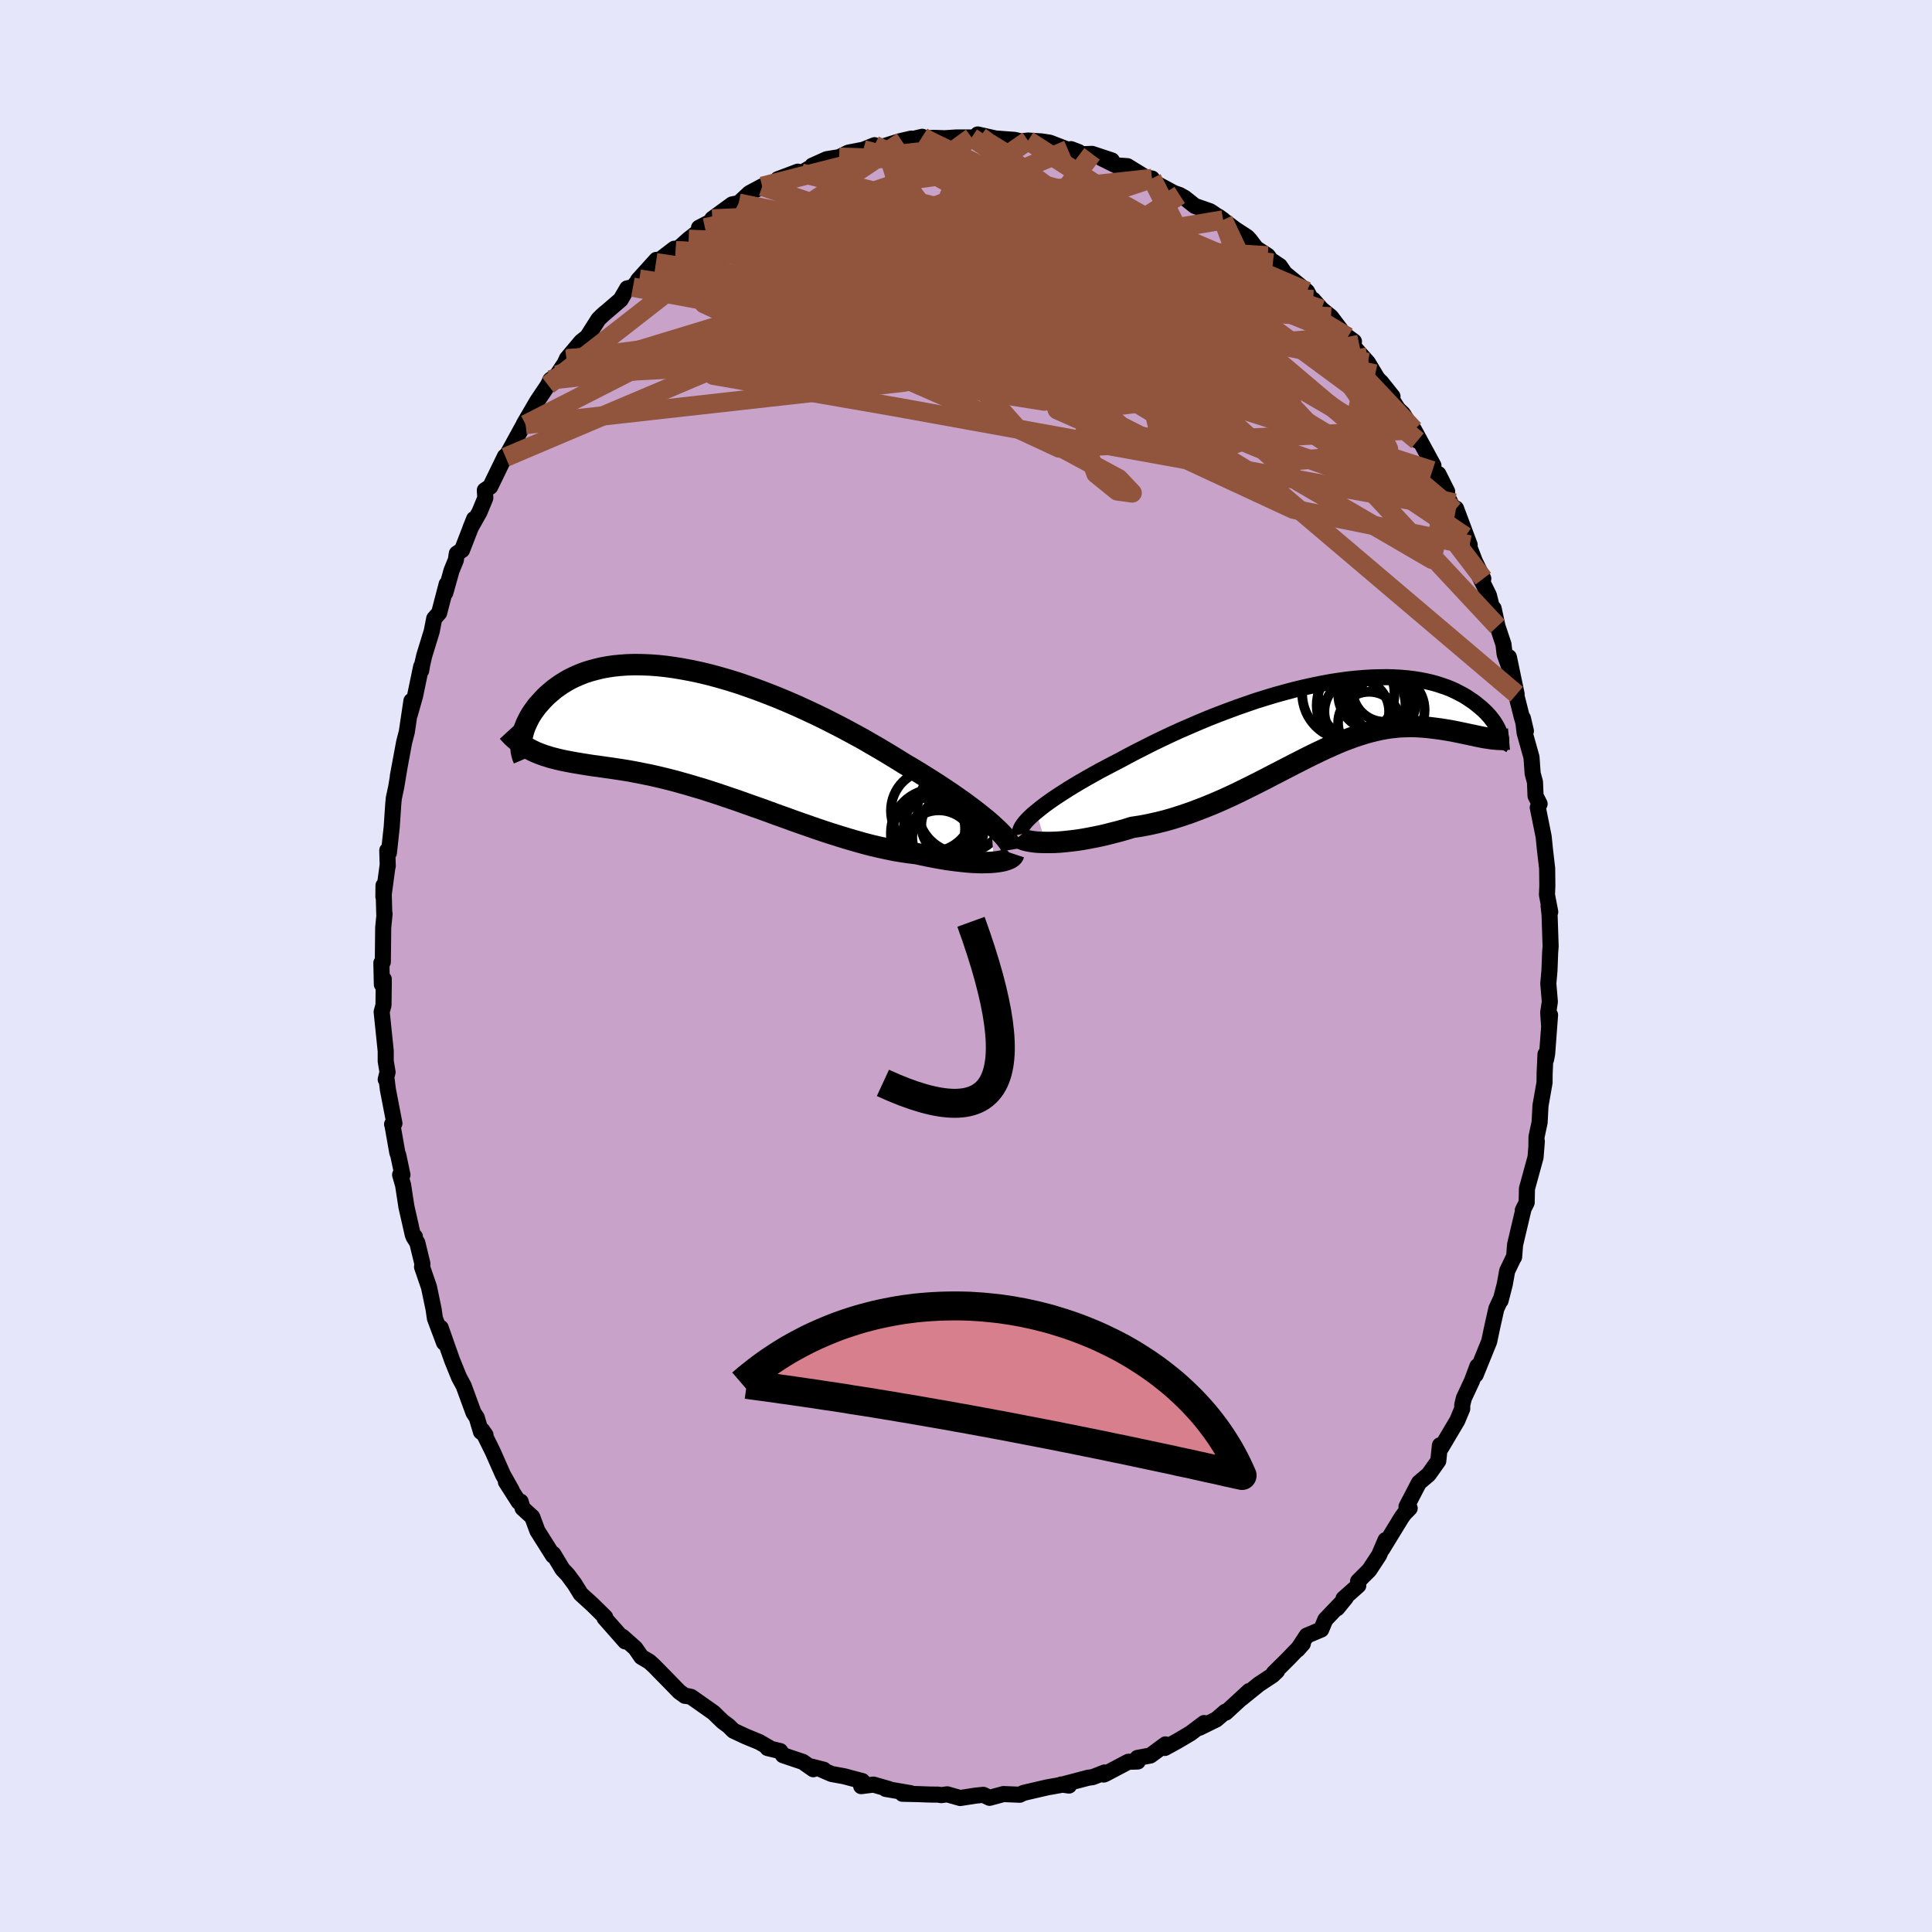 <svg viewBox="-100 -100 200 200" xmlns="http://www.w3.org/2000/svg" width="500" height="500" id="face-svg">
    <defs>
      <clipPath id="leftEyeClipPath">
        <polyline points="30.3,9.55 29.89,9.19 29.44,8.83 28.97,8.45 28.47,8.06 27.93,7.66 27.38,7.25 26.79,6.84 26.18,6.41 25.55,5.99 24.89,5.55 24.22,5.12 23.52,4.68 22.8,4.23 22.07,3.79 21.32,3.35 20.5,2.84 19.65,2.32 18.78,1.8 17.88,1.28 16.97,0.75 16.03,0.24 15.07,-0.28 14.1,-0.78 13.12,-1.28 12.13,-1.76 11.13,-2.23 10.12,-2.69 9.11,-3.13 8.1,-3.55 7.08,-3.95 6.08,-4.33 5.07,-4.69 4.08,-5.03 3.09,-5.34 2.12,-5.62 1.16,-5.88 0.21,-6.11 -0.72,-6.31 -1.63,-6.48 -2.52,-6.63 -3.39,-6.75 -4.24,-6.84 -5.06,-6.9 -5.86,-6.93 -6.64,-6.94 -7.39,-6.92 -8.11,-6.87 -8.8,-6.8 -9.47,-6.7 -10.11,-6.58 -10.72,-6.43 -11.3,-6.27 -11.85,-6.09 -12.38,-5.88 -12.88,-5.66 -13.35,-5.43 -13.79,-5.18 -14.21,-4.92 -14.6,-4.65 -14.97,-4.38 -15.31,-4.09 -15.64,-3.81 -15.94,-3.52 -16.22,-3.22 -16.48,-2.93 -16.73,-2.65 -16.95,-2.35 -17.16,-2.06 -17.35,-1.77 -17.52,-1.48 -17.67,-1.19 -17.81,-0.9 -17.93,-0.62 -18.04,-0.34 -18.13,-0.07 -18.2,0.2 -18.27,0.46 -18.31,0.71 -18.35,0.96 -17.24,1.95 -16.95,2.09 -16.64,2.22 -16.33,2.34 -16,2.46 -15.67,2.56 -15.33,2.67 -14.98,2.76 -14.62,2.85 -14.25,2.94 -13.87,3.02 -13.49,3.09 -13.09,3.17 -12.68,3.24 -12.26,3.31 -11.83,3.38 -11.39,3.45 -10.93,3.52 -10.46,3.58 -9.98,3.65 -9.49,3.72 -8.98,3.79 -8.46,3.87 -7.93,3.95 -7.38,4.04 -6.81,4.14 -6.24,4.25 -5.65,4.37 -5.04,4.49 -4.42,4.63 -3.78,4.78 -3.14,4.94 -2.47,5.11 -1.8,5.3 -1.11,5.49 -0.41,5.7 0.31,5.91 1.03,6.14 1.77,6.38 2.52,6.63 3.28,6.89 4.05,7.15 4.83,7.43 5.62,7.71 6.42,7.99 7.22,8.28 8.03,8.58 8.85,8.87 9.67,9.17 10.49,9.46 11.32,9.75 12.15,10.04 12.98,10.32 13.81,10.59 14.64,10.85 15.46,11.1 16.29,11.34 17.1,11.57 17.91,11.78 18.72,11.97 19.51,12.14 20.29,12.3 21.07,12.43 21.83,12.54 22.57,12.63 23.21,12.77 23.85,12.9 24.46,13.02 25.07,13.13 25.66,13.23 26.24,13.31 26.8,13.38 27.34,13.44 27.86,13.49 28.37,13.53 28.85,13.55 29.31,13.56 29.75,13.55 30.16,13.54 30.55,13.51" />
      </clipPath>
      <clipPath id="rightEyeClipPath">
        <polyline points="-30.77,9.96 -30.39,9.65 -29.98,9.33 -29.53,9 -29.05,8.66 -28.54,8.32 -28,7.97 -27.44,7.61 -26.85,7.25 -26.23,6.88 -25.59,6.51 -24.93,6.14 -24.25,5.76 -23.55,5.39 -22.83,5.01 -22.09,4.63 -21.28,4.19 -20.44,3.75 -19.57,3.31 -18.68,2.86 -17.77,2.42 -16.84,1.98 -15.9,1.55 -14.93,1.13 -13.96,0.71 -12.98,0.3 -11.99,-0.09 -10.99,-0.47 -9.99,-0.84 -8.99,-1.19 -8,-1.53 -7,-1.84 -6.01,-2.14 -5.03,-2.41 -4.06,-2.67 -3.1,-2.9 -2.15,-3.11 -1.22,-3.3 -0.3,-3.47 0.6,-3.61 1.47,-3.73 2.33,-3.82 3.17,-3.89 3.98,-3.94 4.77,-3.96 5.53,-3.97 6.27,-3.95 6.98,-3.91 7.67,-3.85 8.32,-3.77 8.95,-3.67 9.56,-3.55 10.13,-3.42 10.68,-3.27 11.2,-3.1 11.7,-2.93 12.17,-2.74 12.61,-2.54 13.02,-2.33 13.42,-2.12 13.79,-1.9 14.13,-1.67 14.46,-1.45 14.76,-1.22 15.04,-0.99 15.31,-0.77 15.56,-0.54 15.79,-0.32 16,-0.09 16.2,0.13 16.37,0.35 16.54,0.57 16.68,0.78 16.81,0.99 16.93,1.2 17.03,1.4 17.11,1.59 17.19,1.78 17.25,1.96 17.3,2.13 15.69,2.3 15.41,2.25 15.12,2.19 14.82,2.13 14.52,2.06 14.21,2 13.89,1.93 13.56,1.86 13.23,1.79 12.89,1.72 12.55,1.65 12.19,1.58 11.83,1.52 11.47,1.46 11.09,1.4 10.71,1.35 10.32,1.3 9.92,1.25 9.51,1.21 9.09,1.18 8.66,1.15 8.22,1.14 7.78,1.14 7.32,1.15 6.85,1.17 6.37,1.22 5.88,1.27 5.38,1.35 4.88,1.44 4.35,1.56 3.82,1.69 3.28,1.84 2.73,2.01 2.16,2.2 1.59,2.41 1,2.63 0.4,2.88 -0.21,3.15 -0.84,3.43 -1.47,3.73 -2.12,4.04 -2.78,4.37 -3.45,4.71 -4.14,5.06 -4.84,5.42 -5.55,5.79 -6.27,6.16 -7,6.54 -7.74,6.92 -8.5,7.3 -9.27,7.68 -10.04,8.06 -10.83,8.43 -11.63,8.79 -12.44,9.14 -13.25,9.47 -14.08,9.79 -14.91,10.1 -15.74,10.38 -16.59,10.65 -17.43,10.89 -18.28,11.1 -19.13,11.29 -19.98,11.45 -20.83,11.58 -21.51,11.79 -22.18,11.98 -22.85,12.15 -23.51,12.32 -24.16,12.47 -24.8,12.6 -25.42,12.72 -26.04,12.83 -26.64,12.92 -27.22,12.99 -27.78,13.05 -28.33,13.1 -28.85,13.13 -29.34,13.14 -29.82,13.14" />
      </clipPath>
      <filter id="fuzzy">
        <feTurbulence id="turbulence" baseFrequency="0.05" numOctaves="3" type="noise" result="noise" />
        <feDisplacementMap in="SourceGraphic" in2="noise" scale="2" />
      </filter>
      <linearGradient id="rainbowGradient" x1="0%" y1="0%" x2="100%" y2="0%">
        <stop offset="0%" style="stop-color: [object Object]; stop-opacity: 1" />
        <stop offset="50%" style="stop-color: [object Object]; stop-opacity: 1" />
        <stop offset="100%" style="stop-color: [object Object]; stop-opacity: 1" />
      </linearGradient>
    </defs>
    <rect x="-100" y="-100" width="100%" height="100%" fill="rgb(230, 230, 250)" />
    <polyline id="faceContour" points="60.4,0.47 60.28,1.82 60.44,3.7 60.27,4.82 60.36,6.13 60.46,5.07 60.16,9.08 60.05,9.66 59.99,9.13 59.9,11.09 59.89,12.07 59.47,14.46 59.38,16.19 59.06,17.68 59.05,18.57 59.09,18.17 58.96,19.8 58.07,23.05 58.04,24.49 57.64,25.28 57.72,25.13 56.84,28.85 56.74,30.13 56.64,30.28 56.02,31.57 55.78,32.92 55.34,34.64 55.37,34.46 54.9,35.48 54.48,37.35 54.16,38.87 52.76,42.32 52.94,41.43 52.37,42.96 51.54,44.74 51.37,45.44 51.37,45.83 50.86,47.05 49.2,49.85 49.06,49.62 48.97,50.47 48.89,51.23 47.9,52.63 46.89,53.49 45.6,55.97 45.93,56.13 45.38,56.69 45.09,57.09 43.09,60.36 43.43,59.43 42.76,60.99 41.75,62.53 40.59,63.69 40.61,64.13 39.08,65.49 39.31,65.4 38.42,66.49 38.9,65.88 37.2,67.66 36.77,68.69 35.27,69.32 34.32,70.77 34.87,70.15 33.31,71.76 31.85,73.21 32.2,72.98 31.73,73.43 30.32,74.36 28.49,75.84 29.31,75.06 26.89,77.29 26.84,77.2 25.91,78 24.18,78.85 24.65,78.37 23.23,79.44 21.86,80.25 20.58,80.95 20.65,80.58 19.09,81.73 17.75,81.98 17.78,82.35 16.8,82.38 14.37,83.66 14.25,83.7 14.34,83.49 13.11,83.97 12.65,84.03 10.14,84.69 10.66,84.84 9.86,84.73 9.81,84.78 8.41,85.03 6.33,85.51 5.96,85.6 5.56,85.79 3.88,85.72 2.44,86.11 1.79,85.8 0.94,85.89 -0.6,86.13 -1.94,85.75 -2.57,85.83 -2.88,85.78 -3.74,85.77 -5.14,85.72 -6.58,85.69 -5.74,85.63 -8.31,85.19 -7.95,85.21 -9.58,84.74 -10.85,84.9 -10.73,84.38 -12.61,83.88 -13.92,83.64 -15.14,83.11 -14.73,83.2 -15.99,82.88 -15.81,83.15 -16.89,82.39 -18.94,81.7 -19.24,81.27 -20.54,80.96 -20.3,80.97 -21.41,80.33 -22.82,79.75 -24.08,79.16 -24.57,78.67 -25.19,78.21 -26.14,77.29 -28.44,75.67 -28.78,75.59 -29.1,75.55 -29.69,75.12 -30.64,74.14 -32.3,72.45 -32.77,72.02 -33.61,71.52 -34.23,70.62 -35.57,69.43 -35.28,69.92 -36.14,68.94 -37.42,67.49 -37.35,67.41 -38.66,66.12 -39.88,65.01 -40.53,63.96 -41.23,63.02 -41.77,62.45 -42.73,60.86 -42.75,61.04 -43.43,59.96 -44.37,58.47 -44.9,57.04 -45.9,56.13 -46.1,55.45 -46.3,55.48 -47.63,53.4 -47.03,54.27 -47.94,52.65 -49.01,50.23 -50.09,48.05 -49.74,48.55 -50.21,48.22 -50.65,46.74 -50.98,46.25 -52,43.47 -52.48,42.58 -53.19,40.83 -53.75,39.25 -54.38,37.45 -54.03,39 -54.98,36.47 -55.11,35.55 -55.59,33.25 -56.31,31.15 -56.27,30.83 -56.8,28.65 -57.19,28.03 -57.05,28.02 -57.27,27.82 -57.93,24.91 -58.27,22.69 -58.58,21.61 -58.34,21.62 -58.77,19.59 -58.87,19.32 -59.38,16.43 -59.41,16.38 -59.17,16.29 -59.85,12.77 -59.97,11.81 -60.07,11.74 -59.88,10.99 -60.07,9.86 -60.07,8.8 -60.49,4.75 -60.3,4.05 -60.27,1.37 -60.47,1.91 -60.52,-0.32 -60.37,-0.41 -60.33,-3.98 -60.19,-5.4 -60.22,-5.36 -60.3,-8.33 -60.31,-7.17 -59.88,-10.37 -59.86,-10.34 -59.91,-11.96 -59.74,-11.72 -59.45,-14.38 -59.29,-16.76 -59.23,-17.38 -58.99,-18.5 -58.64,-20.59 -58.82,-19.63 -58.16,-23.18 -57.89,-24.22 -57.41,-27.44 -57.57,-26.06 -57.03,-27.97 -56.4,-31 -56.4,-30.58 -56.29,-31.23 -56.08,-32.14 -55.31,-34.64 -55.05,-35.97 -54.54,-36.55 -53.76,-39.53 -53.9,-38.64 -53.26,-40.93 -52.81,-42.03 -52.71,-42.7 -52.17,-43.06 -50.92,-46.28 -51.3,-45.33 -50.36,-47 -49.76,-48.45 -49.81,-49.25 -49.25,-49.62 -47.73,-52.75 -47.66,-52.67 -47.3,-53.29 -45.89,-55.86 -45.59,-56.05 -45.77,-56.11 -44.39,-58.47 -43.27,-60.14 -43.03,-60.67 -42.34,-61.17 -41.54,-62.38 -41.35,-62.79 -41.32,-62.87 -39.84,-64.63 -39.21,-65.13 -38.04,-66.97 -37.35,-67.62 -37.75,-67.26 -35.75,-68.98 -35.07,-70.15 -34.48,-70.27 -33.81,-71.1 -33.95,-71 -32.05,-73.1 -32.1,-72.8 -30.2,-74.25 -30.05,-74.04 -28.71,-75.23 -27.62,-76.08 -27.02,-76.41 -27.64,-76.42 -26.12,-77.21 -26.27,-77.34 -24.21,-78.84 -23.53,-78.97 -22.41,-80.01 -21.1,-80.71 -19.38,-81.33 -18.59,-81.7 -19.48,-81.45 -17.4,-82.23 -17.05,-82.08 -15.82,-82.82 -15.91,-82.85 -14.42,-83.52 -13.13,-83.73 -12.18,-84.2 -10.63,-84.5 -9.47,-84.97 -9.57,-84.58 -8.32,-84.92 -6.85,-85.38 -5.68,-85.65 -6.6,-85.35 -4.53,-85.84 -4.31,-85.67 -3.35,-85.73 -2.21,-85.69 -0.99,-85.77 0.58,-85.77 1.46,-85.86 1.21,-86.08 3.79,-85.5 2.46,-85.71 5.02,-85.52 5.67,-85.37 6.42,-85.45 7.81,-85.36 8.67,-85.23 10.56,-84.5 10.87,-84.56 11.66,-84.26 11.64,-84.02 13.05,-84.07 15.1,-83.39 14.02,-83.63 15.53,-82.88 16.71,-82.8 19.22,-81.26 18.65,-81.61 19.25,-81.52 19.59,-81.06 21.52,-80.02 22.12,-79.81 22.65,-79.51 23.69,-78.68 25.27,-78.13 26.62,-77.23 26.13,-77.58 27.88,-76.26 29.11,-75.46 29.37,-75.18 30.04,-74.3 31.24,-73.52 31.77,-72.78 31.29,-73.26 32.48,-72.47 33.01,-71.7 35.29,-69.84 35.89,-68.74 35.93,-68.98 36.8,-67.99 37.78,-67.2 39.34,-65.13 40.16,-64.65 39.52,-65.12 40.39,-63.82 41.6,-62.47 42.59,-60.82 42.84,-60.56 44.15,-58.96 42.98,-60.43 44.71,-57.67 45.24,-57.16 46.5,-55.1 46.74,-54.38 46.38,-55.51 48.39,-51.81 48.28,-51.27 48.9,-50.93 49.81,-49.12 49.54,-49.22 50.55,-47.14 50.73,-47.36 52.14,-43.59 51.69,-44.46 52.68,-41.89 53.55,-40.1 53.1,-40.46 54.13,-38.37 54.76,-35.85 54.62,-37.01 55.02,-35.16 55.64,-33.3 55.76,-32.28 56.6,-29.93 56.2,-31.97 57,-28.14 56.72,-29.01 57.53,-25.8 57.96,-24.33 57.65,-25.65 57.83,-24.14 58.54,-21.61 58.66,-19.93 58.9,-19.04 58.96,-17.61 59.38,-16.78 59.19,-16.41 59.8,-13.38 59.93,-12.08 60.16,-10.1 60.18,-8.32 60.14,-7.37 60.48,-5.6 60.31,-6.25 60.41,-5.32 60.52,-2.03 60.47,-1.4 60.4,0.47 60.28,1.82" fill="rgb(200, 162, 200)" stroke="black" stroke-width="1.667" stroke-linejoin="round" filter="url(#fuzzy)" />
    <g transform="translate(38.04 -25.93)">
      <polyline id="rightCountour" points="-30.77,9.96 -30.39,9.65 -29.98,9.33 -29.53,9 -29.05,8.66 -28.54,8.32 -28,7.97 -27.44,7.61 -26.85,7.25 -26.23,6.88 -25.59,6.51 -24.93,6.14 -24.25,5.76 -23.55,5.39 -22.83,5.01 -22.09,4.63 -21.28,4.19 -20.44,3.75 -19.57,3.31 -18.68,2.86 -17.77,2.42 -16.84,1.98 -15.9,1.55 -14.93,1.13 -13.96,0.71 -12.98,0.3 -11.99,-0.09 -10.99,-0.47 -9.99,-0.84 -8.99,-1.19 -8,-1.53 -7,-1.84 -6.01,-2.14 -5.03,-2.41 -4.06,-2.67 -3.1,-2.9 -2.15,-3.11 -1.22,-3.3 -0.3,-3.47 0.6,-3.61 1.47,-3.73 2.33,-3.82 3.17,-3.89 3.98,-3.94 4.77,-3.96 5.53,-3.97 6.27,-3.95 6.98,-3.91 7.67,-3.85 8.32,-3.77 8.95,-3.67 9.56,-3.55 10.13,-3.42 10.68,-3.27 11.2,-3.1 11.7,-2.93 12.17,-2.74 12.61,-2.54 13.02,-2.33 13.42,-2.12 13.79,-1.9 14.13,-1.67 14.46,-1.45 14.76,-1.22 15.04,-0.99 15.31,-0.77 15.56,-0.54 15.79,-0.32 16,-0.09 16.2,0.13 16.37,0.35 16.54,0.57 16.68,0.78 16.81,0.99 16.93,1.2 17.03,1.4 17.11,1.59 17.19,1.78 17.25,1.96 17.3,2.13 15.69,2.3 15.41,2.25 15.12,2.19 14.82,2.13 14.52,2.06 14.21,2 13.89,1.93 13.56,1.86 13.23,1.79 12.89,1.72 12.55,1.65 12.19,1.58 11.83,1.52 11.47,1.46 11.09,1.4 10.71,1.35 10.32,1.3 9.92,1.25 9.51,1.21 9.09,1.18 8.66,1.15 8.22,1.14 7.78,1.14 7.32,1.15 6.85,1.17 6.37,1.22 5.88,1.27 5.38,1.35 4.88,1.44 4.35,1.56 3.82,1.69 3.28,1.84 2.73,2.01 2.16,2.2 1.59,2.41 1,2.63 0.4,2.88 -0.21,3.15 -0.84,3.43 -1.47,3.73 -2.12,4.04 -2.78,4.37 -3.45,4.71 -4.14,5.06 -4.84,5.42 -5.55,5.79 -6.27,6.16 -7,6.54 -7.74,6.92 -8.5,7.3 -9.27,7.68 -10.04,8.06 -10.83,8.43 -11.63,8.79 -12.44,9.14 -13.25,9.47 -14.08,9.79 -14.91,10.1 -15.74,10.38 -16.59,10.65 -17.43,10.89 -18.28,11.1 -19.13,11.29 -19.98,11.45 -20.83,11.58 -21.51,11.79 -22.18,11.98 -22.85,12.15 -23.51,12.32 -24.16,12.47 -24.8,12.6 -25.42,12.72 -26.04,12.83 -26.64,12.92 -27.22,12.99 -27.78,13.05 -28.33,13.1 -28.85,13.13 -29.34,13.14 -29.82,13.14" fill="white" stroke="white" stroke-width="0" stroke-linejoin="round" filter="url(#fuzzy)" />
    </g>
    <g transform="translate(-27.67 -24.26)">
      <polyline id="leftCountour" points="30.3,9.55 29.89,9.19 29.44,8.83 28.97,8.45 28.47,8.06 27.93,7.66 27.38,7.25 26.79,6.84 26.18,6.41 25.55,5.99 24.89,5.55 24.22,5.12 23.52,4.68 22.8,4.23 22.07,3.79 21.32,3.35 20.5,2.84 19.65,2.32 18.78,1.8 17.88,1.28 16.97,0.75 16.03,0.24 15.07,-0.28 14.1,-0.78 13.12,-1.28 12.13,-1.76 11.13,-2.23 10.12,-2.69 9.11,-3.13 8.1,-3.55 7.08,-3.95 6.08,-4.33 5.07,-4.69 4.08,-5.03 3.09,-5.34 2.12,-5.62 1.16,-5.88 0.21,-6.11 -0.72,-6.31 -1.63,-6.48 -2.52,-6.63 -3.39,-6.75 -4.24,-6.84 -5.06,-6.9 -5.86,-6.93 -6.64,-6.94 -7.39,-6.92 -8.11,-6.87 -8.8,-6.8 -9.47,-6.7 -10.11,-6.58 -10.72,-6.43 -11.3,-6.27 -11.85,-6.09 -12.38,-5.88 -12.88,-5.66 -13.35,-5.43 -13.79,-5.18 -14.21,-4.92 -14.6,-4.65 -14.97,-4.38 -15.31,-4.09 -15.64,-3.81 -15.94,-3.52 -16.22,-3.22 -16.48,-2.93 -16.73,-2.65 -16.95,-2.35 -17.16,-2.06 -17.35,-1.77 -17.52,-1.48 -17.67,-1.19 -17.81,-0.9 -17.93,-0.62 -18.04,-0.34 -18.13,-0.07 -18.2,0.2 -18.27,0.46 -18.31,0.71 -18.35,0.96 -17.24,1.95 -16.95,2.09 -16.64,2.22 -16.33,2.34 -16,2.46 -15.67,2.56 -15.33,2.67 -14.98,2.76 -14.62,2.85 -14.25,2.94 -13.87,3.02 -13.49,3.09 -13.09,3.17 -12.68,3.24 -12.26,3.31 -11.83,3.38 -11.39,3.45 -10.93,3.52 -10.46,3.58 -9.98,3.65 -9.49,3.72 -8.98,3.79 -8.46,3.87 -7.93,3.95 -7.38,4.04 -6.81,4.14 -6.24,4.25 -5.65,4.37 -5.04,4.49 -4.42,4.63 -3.78,4.78 -3.14,4.94 -2.47,5.11 -1.8,5.3 -1.11,5.49 -0.41,5.7 0.31,5.91 1.03,6.14 1.77,6.38 2.52,6.63 3.28,6.89 4.05,7.15 4.83,7.43 5.62,7.71 6.42,7.99 7.22,8.28 8.03,8.58 8.85,8.87 9.67,9.17 10.49,9.46 11.32,9.75 12.15,10.04 12.98,10.32 13.81,10.59 14.64,10.85 15.46,11.1 16.29,11.34 17.1,11.57 17.91,11.78 18.72,11.97 19.51,12.14 20.29,12.3 21.07,12.43 21.83,12.54 22.57,12.63 23.21,12.77 23.85,12.9 24.46,13.02 25.07,13.13 25.66,13.23 26.24,13.31 26.8,13.38 27.34,13.44 27.86,13.49 28.37,13.53 28.85,13.55 29.31,13.56 29.75,13.55 30.16,13.54 30.55,13.51" fill="white" stroke="white" stroke-width="0" stroke-linejoin="round" filter="url(#fuzzy)" />
    </g>
    <g transform="translate(38.04 -25.93)">
      <polyline id="rightUpper" points="-32.42,12.31 -32.45,12.15 -32.44,11.96 -32.38,11.77 -32.27,11.55 -32.12,11.32 -31.93,11.07 -31.7,10.81 -31.43,10.54 -31.12,10.25 -30.77,9.96 -30.39,9.65 -29.98,9.33 -29.53,9 -29.05,8.66 -28.54,8.32 -28,7.97 -27.44,7.61 -26.85,7.25 -26.23,6.88 -25.59,6.51 -24.93,6.14 -24.25,5.76 -23.55,5.39 -22.83,5.01 -22.09,4.63 -21.28,4.19 -20.44,3.75 -19.57,3.31 -18.68,2.86 -17.77,2.42 -16.84,1.98 -15.9,1.55 -14.93,1.13 -13.96,0.71 -12.98,0.3 -11.99,-0.09 -10.99,-0.47 -9.99,-0.84 -8.99,-1.19 -8,-1.53 -7,-1.84 -6.01,-2.14 -5.03,-2.41 -4.06,-2.67 -3.1,-2.9 -2.15,-3.11 -1.22,-3.3 -0.3,-3.47 0.6,-3.61 1.47,-3.73 2.33,-3.82 3.17,-3.89 3.98,-3.94 4.77,-3.96 5.53,-3.97 6.27,-3.95 6.98,-3.91 7.67,-3.85 8.32,-3.77 8.95,-3.67 9.56,-3.55 10.13,-3.42 10.68,-3.27 11.2,-3.1 11.7,-2.93 12.17,-2.74 12.61,-2.54 13.02,-2.33 13.42,-2.12 13.79,-1.9 14.13,-1.67 14.46,-1.45 14.76,-1.22 15.04,-0.99 15.31,-0.77 15.56,-0.54 15.79,-0.32 16,-0.09 16.2,0.13 16.37,0.35 16.54,0.57 16.68,0.78 16.81,0.99 16.93,1.2 17.03,1.4 17.11,1.59 17.19,1.78 17.25,1.96 17.3,2.13 17.33,2.29 17.36,2.45 17.37,2.6 17.37,2.73 17.36,2.86 17.35,2.98 17.32,3.08 17.29,3.18 17.24,3.27 17.19,3.35" fill="none" stroke="black" stroke-width="1.667" stroke-linejoin="round" filter="url(#fuzzy)" />
      <polyline id="rightLower" points="-32.57,12.54 -32.5,12.63 -32.37,12.73 -32.19,12.81 -31.97,12.89 -31.7,12.96 -31.39,13.02 -31.05,13.07 -30.67,13.11 -30.26,13.13 -29.82,13.14 -29.34,13.14 -28.85,13.13 -28.33,13.1 -27.78,13.05 -27.22,12.99 -26.64,12.92 -26.04,12.83 -25.42,12.72 -24.8,12.6 -24.16,12.47 -23.51,12.32 -22.85,12.15 -22.18,11.98 -21.51,11.79 -20.83,11.58 -19.98,11.45 -19.13,11.29 -18.28,11.1 -17.43,10.89 -16.59,10.65 -15.74,10.38 -14.91,10.1 -14.08,9.79 -13.25,9.47 -12.44,9.14 -11.63,8.79 -10.83,8.43 -10.04,8.06 -9.27,7.68 -8.5,7.3 -7.74,6.92 -7,6.54 -6.27,6.16 -5.55,5.79 -4.84,5.42 -4.14,5.06 -3.45,4.71 -2.78,4.37 -2.12,4.04 -1.47,3.73 -0.84,3.43 -0.21,3.15 0.4,2.88 1,2.63 1.59,2.41 2.16,2.2 2.73,2.01 3.28,1.84 3.82,1.69 4.35,1.56 4.88,1.44 5.38,1.35 5.88,1.27 6.37,1.22 6.85,1.17 7.32,1.15 7.78,1.14 8.22,1.14 8.66,1.15 9.09,1.18 9.51,1.21 9.92,1.25 10.32,1.3 10.71,1.35 11.09,1.4 11.47,1.46 11.83,1.52 12.19,1.58 12.55,1.65 12.89,1.72 13.23,1.79 13.56,1.86 13.89,1.93 14.21,2 14.52,2.06 14.82,2.13 15.12,2.19 15.41,2.25 15.69,2.3 15.97,2.34 16.24,2.38 16.5,2.42 16.76,2.44 17.01,2.46 17.25,2.47 17.49,2.48 17.72,2.47 17.95,2.46 18.17,2.44" fill="none" stroke="black" stroke-width="2.222" stroke-linejoin="round" filter="url(#fuzzy)" />
      <circle r="3.674" cx="4.166" cy="-2.183" stroke="black" fill="none" stroke-width="1.0" filter="url(#fuzzy)" clip-path="url(#rightEyeClipPath)" /><circle r="4.596" cx="2.856" cy="-1.043" stroke="black" fill="none" stroke-width="1.0" filter="url(#fuzzy)" clip-path="url(#rightEyeClipPath)" /><circle r="3.356" cx="4.551" cy="-1.478" stroke="black" fill="none" stroke-width="1.0" filter="url(#fuzzy)" clip-path="url(#rightEyeClipPath)" /><circle r="3.296" cx="5.281" cy="-2.653" stroke="black" fill="none" stroke-width="1.0" filter="url(#fuzzy)" clip-path="url(#rightEyeClipPath)" /><circle r="3.28" cx="5.251" cy="-1.343" stroke="black" fill="none" stroke-width="1.0" filter="url(#fuzzy)" clip-path="url(#rightEyeClipPath)" /><circle r="4.772" cx="3.186" cy="-1.993" stroke="black" fill="none" stroke-width="1.0" filter="url(#fuzzy)" clip-path="url(#rightEyeClipPath)" /><circle r="3.764" cx="5.676" cy="-0.578" stroke="black" fill="none" stroke-width="1.0" filter="url(#fuzzy)" clip-path="url(#rightEyeClipPath)" /><circle r="4.776" cx="1.541" cy="-2.253" stroke="black" fill="none" stroke-width="1.0" filter="url(#fuzzy)" clip-path="url(#rightEyeClipPath)" /><circle r="3.346" cx="2.411" cy="-0.413" stroke="black" fill="none" stroke-width="1.0" filter="url(#fuzzy)" clip-path="url(#rightEyeClipPath)" /><circle r="3.212" cx="3.691" cy="0.757" stroke="black" fill="none" stroke-width="1.0" filter="url(#fuzzy)" clip-path="url(#rightEyeClipPath)" />
      </g>
    <g transform="translate(-27.67 -24.26)">
      <polyline id="leftUpper" points="32.41,12.21 32.38,12.03 32.3,11.83 32.19,11.6 32.03,11.36 31.83,11.1 31.6,10.82 31.33,10.53 31.02,10.22 30.67,9.89 30.3,9.55 29.89,9.19 29.44,8.83 28.97,8.45 28.47,8.06 27.93,7.66 27.38,7.25 26.79,6.84 26.18,6.41 25.55,5.99 24.89,5.55 24.22,5.12 23.52,4.68 22.8,4.23 22.07,3.79 21.32,3.35 20.5,2.84 19.65,2.32 18.78,1.8 17.88,1.28 16.97,0.75 16.03,0.24 15.07,-0.28 14.1,-0.78 13.12,-1.28 12.13,-1.76 11.13,-2.23 10.12,-2.69 9.11,-3.13 8.1,-3.55 7.08,-3.95 6.08,-4.33 5.07,-4.69 4.08,-5.03 3.09,-5.34 2.12,-5.62 1.16,-5.88 0.21,-6.11 -0.72,-6.31 -1.63,-6.48 -2.52,-6.63 -3.39,-6.75 -4.24,-6.84 -5.06,-6.9 -5.86,-6.93 -6.64,-6.94 -7.39,-6.92 -8.11,-6.87 -8.8,-6.8 -9.47,-6.7 -10.11,-6.58 -10.72,-6.43 -11.3,-6.27 -11.85,-6.09 -12.38,-5.88 -12.88,-5.66 -13.35,-5.43 -13.79,-5.18 -14.21,-4.92 -14.6,-4.65 -14.97,-4.38 -15.31,-4.09 -15.64,-3.81 -15.94,-3.52 -16.22,-3.22 -16.48,-2.93 -16.73,-2.65 -16.95,-2.35 -17.16,-2.06 -17.35,-1.77 -17.52,-1.48 -17.67,-1.19 -17.81,-0.9 -17.93,-0.62 -18.04,-0.34 -18.13,-0.07 -18.2,0.2 -18.27,0.46 -18.31,0.71 -18.35,0.96 -18.37,1.19 -18.39,1.42 -18.39,1.63 -18.38,1.84 -18.36,2.04 -18.32,2.22 -18.28,2.4 -18.23,2.56 -18.17,2.72 -18.11,2.86" fill="none" stroke="black" stroke-width="2.222" stroke-linejoin="round" filter="url(#fuzzy)" />
      <polyline id="leftLower" points="32.62,12.66 32.58,12.78 32.5,12.9 32.38,13.01 32.22,13.11 32.03,13.2 31.8,13.28 31.53,13.36 31.23,13.42 30.9,13.47 30.55,13.51 30.16,13.54 29.75,13.55 29.31,13.56 28.85,13.55 28.37,13.53 27.86,13.49 27.34,13.44 26.8,13.38 26.24,13.31 25.66,13.23 25.07,13.13 24.46,13.02 23.85,12.9 23.21,12.77 22.57,12.63 21.83,12.54 21.07,12.43 20.29,12.3 19.51,12.14 18.72,11.97 17.91,11.78 17.1,11.57 16.29,11.34 15.46,11.1 14.64,10.85 13.81,10.59 12.98,10.32 12.15,10.04 11.32,9.75 10.49,9.46 9.67,9.17 8.85,8.87 8.03,8.58 7.22,8.28 6.42,7.99 5.62,7.71 4.83,7.43 4.05,7.15 3.28,6.89 2.52,6.63 1.77,6.38 1.03,6.14 0.31,5.91 -0.41,5.7 -1.11,5.49 -1.8,5.3 -2.47,5.11 -3.14,4.94 -3.78,4.78 -4.42,4.63 -5.04,4.49 -5.65,4.37 -6.24,4.25 -6.81,4.14 -7.38,4.04 -7.93,3.95 -8.46,3.87 -8.98,3.79 -9.49,3.72 -9.98,3.65 -10.46,3.58 -10.93,3.52 -11.39,3.45 -11.83,3.38 -12.26,3.31 -12.68,3.24 -13.09,3.17 -13.49,3.09 -13.87,3.02 -14.25,2.94 -14.62,2.85 -14.98,2.76 -15.33,2.67 -15.67,2.56 -16,2.46 -16.33,2.34 -16.64,2.22 -16.95,2.09 -17.24,1.95 -17.53,1.8 -17.81,1.64 -18.08,1.47 -18.35,1.29 -18.6,1.1 -18.85,0.9 -19.09,0.69 -19.33,0.47 -19.55,0.23 -19.77,-0.01" fill="none" stroke="black" stroke-width="2.222" stroke-linejoin="round" filter="url(#fuzzy)" />
      <circle r="4.002" cx="24.969" cy="11.963" stroke="black" fill="none" stroke-width="1.0" filter="url(#fuzzy)" clip-path="url(#leftEyeClipPath)" /><circle r="4.532" cx="24.424" cy="10.478" stroke="black" fill="none" stroke-width="1.0" filter="url(#fuzzy)" clip-path="url(#leftEyeClipPath)" /><circle r="4.234" cx="24.129" cy="8.183" stroke="black" fill="none" stroke-width="1.0" filter="url(#fuzzy)" clip-path="url(#leftEyeClipPath)" /><circle r="3.284" cx="25.394" cy="10.958" stroke="black" fill="none" stroke-width="1.0" filter="url(#fuzzy)" clip-path="url(#leftEyeClipPath)" /><circle r="4.14" cx="24.049" cy="10.948" stroke="black" fill="none" stroke-width="1.0" filter="url(#fuzzy)" clip-path="url(#leftEyeClipPath)" /><circle r="3.748" cx="23.824" cy="10.058" stroke="black" fill="none" stroke-width="1.0" filter="url(#fuzzy)" clip-path="url(#leftEyeClipPath)" /><circle r="3.228" cx="26.274" cy="9.718" stroke="black" fill="none" stroke-width="1.0" filter="url(#fuzzy)" clip-path="url(#leftEyeClipPath)" /><circle r="4.144" cx="25.369" cy="10.043" stroke="black" fill="none" stroke-width="1.0" filter="url(#fuzzy)" clip-path="url(#leftEyeClipPath)" /><circle r="4.596" cx="27.249" cy="7.993" stroke="black" fill="none" stroke-width="1.0" filter="url(#fuzzy)" clip-path="url(#leftEyeClipPath)" /><circle r="3.786" cx="24.854" cy="11.933" stroke="black" fill="none" stroke-width="1.0" filter="url(#fuzzy)" clip-path="url(#leftEyeClipPath)" />
    </g>
    <g id="hairs">
      <polyline points="-32.1,-72.8 10.17,-66.59 23.23,-62.94 26.04,-60.3 24.52,-59.81 23.08,-60.51 23.06,-61.75 23.47,-63.46 23.47,-65.26 23.45,-66.33 24.24,-65.97 25.84,-64.19 27.15,-61.45 26.96,-58.26 25.21,-55.22 23.21,-53.63 21.49,-55.69 16.11,-63.32 -1.12,-74.08 -28.71,-75.23" fill="none" stroke="rgb(145, 85, 61)" stroke-width="2" stroke-linejoin="round" filter="url(#fuzzy)" /><polyline points="46.38,-55.51 9.62,-53.63 5.31,-55.64 0.97,-60.56 -1.03,-64.31 0.65,-66.19 2.98,-67.19 3.28,-68.32 1.44,-69.85 -0.93,-71.26 -1.68,-71.45 1.45,-69.35 9.66,-64.98 20.1,-60.58 23.13,-60.31 5.21,-65.65 -41.32,-62.87" fill="none" stroke="rgb(145, 85, 61)" stroke-width="2" stroke-linejoin="round" filter="url(#fuzzy)" /><polyline points="-10.63,-84.5 4.87,-80.39 3.73,-81.19 3.46,-81.35 5.07,-79.67 6.19,-77.17 5.46,-75.24 3.26,-74.46 0.7,-74.52 -1.46,-74.83 -3.15,-74.99 -4.72,-75.01 -6.33,-75.19 -7.57,-75.82 -7.45,-76.94 -5.06,-78.06 -0.37,-78.27 5.5,-76.6 10.81,-73.05 13.46,-70.16 11.97,-73.32 22.12,-79.81" fill="none" stroke="rgb(145, 85, 61)" stroke-width="2" stroke-linejoin="round" filter="url(#fuzzy)" /><polyline points="0.58,-85.77 21.35,-71.97 24.18,-68.92 24.53,-66.56 25.37,-64.21 27.4,-61.96 30.41,-59.63 33.29,-57.44 34.57,-56.27 33.35,-57.02 29.9,-59.75 25.38,-63.53 20.89,-66.93 16.69,-68.81 12.15,-68.88 6.37,-67.64 -1.04,-65.9 -9.85,-64.37 -19.13,-63.36 -26.47,-62.57 -26.14,-61.15 -7.15,-57.85 50.73,-47.36" fill="none" stroke="rgb(145, 85, 61)" stroke-width="2" stroke-linejoin="round" filter="url(#fuzzy)" /><polyline points="31.24,-73.52 10.04,-74.81 8.4,-72.29 8.38,-67.26 10.45,-62.07 12.36,-60.09 10.98,-62.37 6.08,-67.21 0.1,-71.93 -4.41,-74.77 -6.71,-75.57 -7.82,-75.24 -9.16,-74.68 -11.44,-74.06 -14.94,-72.97 -19.29,-71.46 -18.24,-72.24 10.56,-84.5" fill="none" stroke="rgb(145, 85, 61)" stroke-width="2" stroke-linejoin="round" filter="url(#fuzzy)" /><polyline points="-17.05,-82.08 9.22,-75.53 13.13,-71.65 10.73,-72.58 9.48,-74.83 10.25,-75.54 12.5,-73.69 15.89,-69.73 20.03,-64.86 24.13,-60.36 27.04,-57.28 27.77,-56.18 26.16,-57.01 23.08,-59.15 19.87,-61.76 17.51,-64.14 16.18,-66.03 15.42,-67.45 14.53,-68.59 12.23,-69.81 6.67,-71.39 -1.61,-72.24 -1.87,-69.61 37.78,-67.2" fill="none" stroke="rgb(145, 85, 61)" stroke-width="2" stroke-linejoin="round" filter="url(#fuzzy)" /><polyline points="-45.59,-56.05 -6.56,-60.42 2.23,-62.08 3.88,-63.23 -0.95,-64.52 -8.97,-66.02 -15.45,-67.45 -17.49,-68.53 -14.83,-69.21 -9,-69.51 -2.13,-69.37 4.02,-68.56 8.27,-66.91 10.08,-64.55 9.74,-62 8.72,-59.67 9.45,-57.58 13.95,-55.58 21.45,-54.26 26.7,-55.4 20.98,-60.65 -2.8,-67.74 -41.35,-62.79" fill="none" stroke="rgb(145, 85, 61)" stroke-width="2" stroke-linejoin="round" filter="url(#fuzzy)" /><polyline points="46.38,-55.51 36.24,-66.26 27.67,-72.08 20.83,-73.58 16.91,-72.15 16.12,-69.57 16.35,-67.51 15.31,-66.76 12.3,-67.21 8.17,-68.44 4.39,-70.07 2.21,-71.85 2.27,-73.56 4.35,-74.91 7.42,-75.47 10.53,-74.37 14.3,-70.21 21.52,-61.75 34.41,-50.15 48.23,-42.1 49.81,-49.12" fill="none" stroke="rgb(145, 85, 61)" stroke-width="2" stroke-linejoin="round" filter="url(#fuzzy)" /><polyline points="-4.31,-85.67 13.41,-77.09 8.92,-73.29 4.21,-72.34 6.48,-71.96 13.11,-70.54 19.76,-67.73 24.05,-63.95 25.67,-59.84 25.24,-56.23 23.35,-53.96 20.26,-53.75 16.08,-55.88 11.13,-59.94 6.05,-64.98 1.81,-69.85 -0.72,-73.6 -1.23,-75.73 -0.4,-76.15 0.42,-75.11 -0.1,-73.28 -2.45,-72.08 -5.65,-73.66 -6.65,-79.5 -8.32,-84.92" fill="none" stroke="rgb(145, 85, 61)" stroke-width="2" stroke-linejoin="round" filter="url(#fuzzy)" /><polyline points="-43.03,-60.67 6.68,-66.08 24.37,-64.79 25.02,-63.71 18.46,-63.85 11.19,-64.7 5.59,-66.46 1.64,-69.18 -0.96,-71.91 -2.07,-73.51 -1.41,-73.83 0.81,-73.64 3.99,-73.1 7.41,-70.47 5.56,-65.32 -33.81,-71.1" fill="none" stroke="rgb(145, 85, 61)" stroke-width="2" stroke-linejoin="round" filter="url(#fuzzy)" /><polyline points="-4.53,-85.84 21.31,-69.64 15.49,-71.92 3,-75.87 -6.2,-78.4 -10.25,-79.6 -9.94,-79.52 -6.2,-77.9 -0.03,-74.71 6.78,-70.71 11.28,-67.52 10.61,-66.8 4.41,-69.06 -3.84,-73.12 -9.97,-77 -16.13,-78.85 -27.02,-76.41" fill="none" stroke="rgb(145, 85, 61)" stroke-width="2" stroke-linejoin="round" filter="url(#fuzzy)" /><polyline points="-9.47,-84.97 4.95,-77.94 7.09,-73.64 9.41,-72.46 12.07,-73.46 14.59,-74.97 16.65,-75.72 18.3,-75.16 19.71,-73.53 20.86,-71.58 21.51,-70.19 21.49,-69.84 20.74,-70.36 19.22,-71.21 16.5,-71.78 11.69,-71.72 3.86,-71.05 -6.01,-70.21 -11.54,-69.36 1.23,-66.43 48.28,-51.27" fill="none" stroke="rgb(145, 85, 61)" stroke-width="2" stroke-linejoin="round" filter="url(#fuzzy)" /><polyline points="-21.1,-80.71 -6.63,-75.87 13.38,-68.22 20.74,-63.75 17.18,-63.52 11.23,-64.88 9.31,-65.04 12.44,-63.23 17.37,-60.52 19.47,-58.48 15.59,-58 5.54,-59.2 -7.9,-61.82 -20.19,-65.33 -27.12,-68.57 -26.38,-70.08 -14.39,-70.37 26.62,-77.23" fill="none" stroke="rgb(145, 85, 61)" stroke-width="2" stroke-linejoin="round" filter="url(#fuzzy)" /><polyline points="-26.27,-77.34 -1.92,-78.35 -0.42,-78.99 -3.15,-78.71 -5.05,-77.76 -5.01,-75.82 -3.53,-72.84 -1.5,-69.52 0.31,-66.87 1.52,-65.55 2.14,-65.51 2.59,-66.3 3.37,-67.42 4.6,-68.7 5.72,-70.33 5.76,-72.68 4.43,-75.93 3.23,-79.51 4.85,-81.7 12.27,-79.73 35.29,-69.84" fill="none" stroke="rgb(145, 85, 61)" stroke-width="2" stroke-linejoin="round" filter="url(#fuzzy)" /><polyline points="39.52,-65.12 24.28,-74.23 20.02,-72.67 19.45,-69.01 18.22,-68.08 14.4,-70.21 8.93,-73.22 3.82,-74.95 0.73,-74.48 0.76,-72.01 4.45,-68.29 11.44,-64.2 20.15,-60.63 28.04,-58.46 32.61,-58.45 32.68,-60.89 29.02,-65.13 24.11,-69.39 20.6,-71.3 18.32,-69.16 7.56,-63.86 -42.34,-61.17" fill="none" stroke="rgb(145, 85, 61)" stroke-width="2" stroke-linejoin="round" filter="url(#fuzzy)" /><polyline points="13.05,-84.07 -1.05,-65.32 9.13,-62.44 10.25,-66.09 4.02,-70.01 -2.43,-72.55 -5.31,-74.13 -4.53,-75.31 -1.76,-76.15 1.29,-76.28 3.74,-75.46 5.57,-74.06 7.18,-73 8.83,-73.12 10.43,-74.26 11.4,-75.14 9.37,-74.45 -3.96,-71.77 -43.03,-60.67" fill="none" stroke="rgb(145, 85, 61)" stroke-width="2" stroke-linejoin="round" filter="url(#fuzzy)" /><polyline points="19.25,-81.52 -7.77,-72.5 -11.57,-71.69 -9.99,-71.02 -4.54,-69.86 1.13,-69.16 3.58,-69.49 2.2,-70.6 -1.53,-71.92 -5.63,-73.12 -8.62,-74.29 -9.77,-75.51 -9.14,-76.42 -7.22,-76.16 -3.9,-73.93 2.22,-69.69 12.39,-64.88 23.25,-62.95 23.22,-69.7 1.46,-85.86" fill="none" stroke="rgb(145, 85, 61)" stroke-width="2" stroke-linejoin="round" filter="url(#fuzzy)" /><polyline points="50.55,-47.14 31.89,-62.95 28,-64.49 20.62,-66.69 13.07,-69.72 8.93,-72.38 7.89,-74.17 8.07,-74.87 8.22,-74.33 8,-72.69 7.43,-70.56 6.52,-68.8 5.43,-68.08 4.66,-68.51 4.96,-69.61 6.64,-70.69 9.04,-71.22 10.65,-71.13 10.17,-70.62 7.72,-69.91 4.64,-69.23 1.69,-69.4 -1.45,-72.44 -1.72,-79.78 6.42,-85.45" fill="none" stroke="rgb(145, 85, 61)" stroke-width="2" stroke-linejoin="round" filter="url(#fuzzy)" /><polyline points="39.52,-65.12 22,-72.15 11.94,-71.7 1.78,-71.86 -2.45,-71.87 0.5,-70.48 7.15,-67.93 13.45,-65.46 17.74,-63.9 20.72,-62.93 23.38,-61.69 25.36,-59.81 26.02,-57.48 27.35,-54.84 33.52,-52.28 42.63,-53.03 40.39,-63.82" fill="none" stroke="rgb(145, 85, 61)" stroke-width="2" stroke-linejoin="round" filter="url(#fuzzy)" /><polyline points="41.6,-62.47 40.31,-56.43 29.84,-62.54 17.07,-67.81 5.78,-70.86 -0.08,-71.75 0.54,-70.61 5.74,-67.83 12.45,-64.21 18.25,-60.81 22.09,-58.54 24.03,-57.78 24.43,-58.45 23.52,-60.2 21.56,-62.56 19.22,-64.84 17.41,-66.2 16.45,-66.18 15.23,-65.42 11.86,-65.73 6.02,-68.83 1.04,-74.41 2.05,-79.67 19.25,-81.52" fill="none" stroke="rgb(145, 85, 61)" stroke-width="2" stroke-linejoin="round" filter="url(#fuzzy)" /><polyline points="35.93,-68.98 -6.32,-72.28 -19.66,-72.18 -18.08,-69.53 -8.26,-66.54 4.03,-64.4 14.63,-63.24 21.5,-62.99 24.31,-63.61 23.74,-64.99 20.69,-67.04 15.85,-69.81 9.94,-73.29 4.13,-77.06 -0.25,-80.2 -3.01,-81.76 -6.3,-81.32 -13.74,-78.76 -26.78,-72.99 -43.27,-60.14" fill="none" stroke="rgb(145, 85, 61)" stroke-width="2" stroke-linejoin="round" filter="url(#fuzzy)" /><polyline points="50.55,-47.14 -0.2,-65.08 -14.96,-71.4 -14.23,-70.54 -5.9,-66.49 3.71,-62.25 9.2,-59.4 8.1,-58.48 1.46,-59.53 -7.12,-62.28 -13.23,-66.05 -13.38,-69.66 -6.43,-71.69 5.86,-71.13 18.89,-68.03 25.92,-63.9 17.89,-62.33 -26.12,-77.21" fill="none" stroke="rgb(145, 85, 61)" stroke-width="2" stroke-linejoin="round" filter="url(#fuzzy)" /><polyline points="-42.34,-61.17 -11.05,-70.69 -8.99,-72.42 -3.97,-71.25 5.95,-68.91 14.85,-65.91 18.73,-62.9 17.23,-60.69 12.19,-59.73 5.94,-59.79 0.23,-60.35 -4.34,-61.17 -8.1,-62.53 -11.37,-64.74 -12.76,-66.9 -8.3,-66.34 7.09,-59.73 33.88,-47.29 52.14,-43.59" fill="none" stroke="rgb(145, 85, 61)" stroke-width="2" stroke-linejoin="round" filter="url(#fuzzy)" /><polyline points="6.42,-85.45 14.66,-80.13 18.23,-73.38 18.03,-69.84 15.93,-69.81 14.13,-71.52 13.03,-73.81 12.26,-76.01 11.82,-77.47 12.01,-77.64 12.98,-76.42 14.54,-74.29 16.05,-72.13 16.39,-70.78 14.32,-70.62 9.66,-71.1 4.98,-70.75 5.77,-67.96 16.36,-62.73 30.16,-59.99 19.25,-81.52" fill="none" stroke="rgb(145, 85, 61)" stroke-width="2" stroke-linejoin="round" filter="url(#fuzzy)" /><polyline points="39.34,-65.13 -13.6,-60.92 -26.22,-61.23 -18.82,-62.38 -6.16,-63.6 1.73,-65.37 1.83,-67.61 -3.15,-69.45 -8.56,-70 -11.05,-69 -9.97,-67 -6.85,-65.2 -3.96,-65.13 -2.97,-67.74 -4.54,-72.29 -9.02,-76.08 -16.25,-76.52 -21.45,-75.44 -6.6,-85.35" fill="none" stroke="rgb(145, 85, 61)" stroke-width="2" stroke-linejoin="round" filter="url(#fuzzy)" /><polyline points="51.69,-44.46 20.49,-65.51 8.36,-70.59 5.6,-73.22 4.02,-75.79 1.71,-77.48 -0.06,-77.63 0.48,-76.38 4.1,-74.23 10.16,-71.56 17.16,-68.54 23.47,-65.32 28.07,-62.27 30.68,-59.96 31.55,-58.94 30.92,-59.48 28.68,-61.45 24.6,-64.32 19.12,-67.27 13.7,-69.42 9.15,-70.06 1.71,-68.89 -17.96,-65.27 -47.66,-52.67" fill="none" stroke="rgb(145, 85, 61)" stroke-width="2" stroke-linejoin="round" filter="url(#fuzzy)" /><polyline points="-34.48,-70.27 15.76,-60.94 28.7,-54.39 24.91,-52.92 20.17,-54.52 19.63,-56.7 20.8,-58.99 20.63,-61.84 19.44,-64.76 19.98,-66.15 23.87,-64.89 29.27,-61.94 31.66,-60.26 27.39,-62.92 18.26,-69.97 15.55,-75.02 39.34,-65.13" fill="none" stroke="rgb(145, 85, 61)" stroke-width="2" stroke-linejoin="round" filter="url(#fuzzy)" /><polyline points="-45.59,-56.05 -12.21,-73.07 0.66,-74.3 0.62,-71.68 -5.63,-70.27 -13.25,-70.38 -19.54,-71.17 -23.02,-72.25 -22.95,-73.65 -19.25,-75.19 -12.58,-76.35 -4.18,-76.48 4.44,-75.29 11.93,-73.13 17.64,-70.93 21.93,-69.47 26.17,-68.4 32.06,-65.81 40.42,-59.64 46.74,-54.38" fill="none" stroke="rgb(145, 85, 61)" stroke-width="2" stroke-linejoin="round" filter="url(#fuzzy)" /><polyline points="3.79,-85.5 -1.07,-77.58 3.6,-70.65 10.49,-65.5 18.69,-61.65 24.97,-59.8 27.49,-60.2 26.36,-62 22.38,-63.96 16.24,-65.3 8.65,-65.98 0.71,-66.36 -6.08,-66.84 -10.23,-67.49 -10.97,-68.04 -8.78,-68.14 -5.45,-67.8 -3.17,-67.69 -3.07,-68.92 -4.07,-72.17 -3.67,-76.74 -0.81,-80.88 0.11,-83.3 -13.13,-83.73" fill="none" stroke="rgb(145, 85, 61)" stroke-width="2" stroke-linejoin="round" filter="url(#fuzzy)" /><polyline points="39.52,-65.12 39.85,-63.55 37.97,-63.98 37.52,-63.49 39.39,-60.74 42.12,-56.79 43.74,-53.52 42.81,-52.48 38.97,-54.09 33.14,-57.62 27.2,-61.61 23,-64.69 21.35,-66.2 21.49,-66.38 21.55,-66.18 19.62,-66.71 14.94,-68.68 8.35,-71.93 1.61,-75.42 -4,-77.64 -8.18,-77.69 -9.14,-76.44 1.04,-76.1 31.77,-72.78" fill="none" stroke="rgb(145, 85, 61)" stroke-width="2" stroke-linejoin="round" filter="url(#fuzzy)" /><polyline points="-30.05,-74.04 6.27,-71.56 17.31,-65.96 20.27,-61.53 23.03,-58.71 26.71,-57.7 30,-58.65 31.42,-61.43 30.39,-65.49 27.39,-69.97 23.47,-73.97 19.68,-76.91 16.6,-78.66 14.42,-79.46 13.11,-79.64 12.81,-79.23 13.94,-77.78 17.25,-74.5 23.46,-68.91 32.56,-61.76 42.52,-54.58 53.55,-40.1" fill="none" stroke="rgb(145, 85, 61)" stroke-width="2" stroke-linejoin="round" filter="url(#fuzzy)" /><polyline points="-30.05,-74.04 -22.43,-73.7 -15.07,-73.54 -9.9,-72.8 -3.56,-71.4 3.76,-69.2 10.6,-66.79 15.54,-65.37 17.9,-65.8 18.44,-67.74 19.11,-69.56 21.73,-69.51 26.17,-67.35 29.59,-65.28 27.36,-66.45 14.25,-71.18 -23.53,-78.97" fill="none" stroke="rgb(145, 85, 61)" stroke-width="2" stroke-linejoin="round" filter="url(#fuzzy)" /><polyline points="55.02,-35.16 29.65,-62.37 7.74,-70.82 -5.24,-71.71 -8.94,-70.79 -6.51,-69.96 -1.36,-69.48 3.8,-69.28 7.17,-69.52 8.39,-70.35 8.34,-71.65 8.46,-72.87 9.67,-73.41 11.89,-73 14.12,-71.92 15.23,-70.78 14.84,-70.06 13.78,-69.73 13.74,-69.37 15.92,-68.72 19.73,-68.28 23.3,-68.8 26.28,-69.51 30.63,-68.74 26.62,-77.23" fill="none" stroke="rgb(145, 85, 61)" stroke-width="2" stroke-linejoin="round" filter="url(#fuzzy)" /><polyline points="57,-28.14 31.26,-49.98 9.69,-63.16 1.44,-68.68 0.57,-70.18 2.59,-71.16 4.94,-73.08 6.19,-75.61 5.9,-77.78 4.44,-78.89 2.51,-78.83 0.71,-78.03 -0.87,-77.05 -2.61,-76.21 -4.92,-75.46 -7.62,-74.48 -9.73,-73 -10.19,-71.02 -9.11,-68.71 -8.55,-66.27 -11.59,-64.12 -18.86,-63.85 -22.2,-69.13 0.58,-85.77" fill="none" stroke="rgb(145, 85, 61)" stroke-width="2" stroke-linejoin="round" filter="url(#fuzzy)" /><polyline points="-21.1,-80.71 -8.93,-83.8 -4.98,-84.25 -4.89,-83.58 -5.88,-82.86 -6.58,-82.2 -6.37,-81.15 -5.02,-79.35 -2.86,-76.85 -0.57,-74.05 1.18,-71.4 1.86,-69.4 0.83,-68.99 -1.58,-71.21 -1.06,-75.43 10.96,-77.02 36.8,-67.99" fill="none" stroke="rgb(145, 85, 61)" stroke-width="2" stroke-linejoin="round" filter="url(#fuzzy)" /><polyline points="-23.53,-78.97 11.71,-60.72 13.32,-65.53 7.73,-70.36 -0.77,-72.15 -9.62,-72.01 -16.29,-70.79 -18.76,-68.69 -16.01,-65.66 -8.6,-61.78 1.19,-57.49 10.2,-53.47 15.8,-50.45 17.2,-48.97 15.66,-49.18 13.45,-50.97 12.33,-54.06 12.43,-58.07 12.53,-62.36 12.1,-65.82 13.58,-66.55 21.53,-62.82 33.73,-58.2 26.62,-77.23" fill="none" stroke="rgb(145, 85, 61)" stroke-width="2" stroke-linejoin="round" filter="url(#fuzzy)" /><polyline points="41.6,-62.47 14.9,-67.66 16.71,-68.63 18.34,-69.96 17.7,-71.04 15.76,-71.91 13.41,-72.93 11.86,-73.96 11.91,-74.58 13.21,-74.56 14.76,-74 15.99,-73.15 16.59,-72.28 15.48,-71.86 11.16,-72.47 6.16,-73.23 13.12,-69.02 50.55,-47.14" fill="none" stroke="rgb(145, 85, 61)" stroke-width="2" stroke-linejoin="round" filter="url(#fuzzy)" />
    </g>
    
        <g id="lineNose">
        <path d="M -8.6,12.1 Q 9.63, 20.52 0.515, -4.576" fill="none" stroke="black" stroke-width="3" stroke-linejoin="round" filter="url(#fuzzy)"></path>
        </g>
      
    <g id="mouth">
      <polyline points="-23.22,43.22 -22.71,42.78 -22.19,42.36 -21.66,41.94 -21.13,41.54 -20.59,41.15 -20.05,40.78 -19.5,40.42 -18.95,40.07 -18.39,39.73 -17.82,39.41 -17.25,39.1 -16.68,38.8 -16.1,38.51 -15.52,38.24 -14.93,37.98 -14.34,37.73 -13.75,37.49 -13.15,37.26 -12.55,37.05 -11.95,36.85 -11.35,36.66 -10.74,36.48 -10.13,36.32 -9.51,36.16 -8.9,36.02 -8.28,35.89 -7.67,35.77 -7.05,35.66 -6.43,35.56 -5.8,35.48 -5.18,35.4 -4.56,35.34 -3.93,35.29 -3.31,35.25 -2.69,35.22 -2.06,35.2 -1.44,35.19 -0.82,35.19 -0.19,35.2 0.43,35.22 1.05,35.26 1.67,35.3 2.29,35.36 2.9,35.42 3.52,35.49 4.13,35.58 4.74,35.67 5.34,35.78 5.95,35.89 6.55,36.02 7.15,36.15 7.75,36.3 8.34,36.45 8.93,36.61 9.51,36.79 10.09,36.97 10.67,37.16 11.24,37.36 11.81,37.57 12.37,37.79 12.93,38.02 13.48,38.25 14.03,38.5 14.57,38.76 15.11,39.02 15.64,39.29 16.17,39.57 16.68,39.86 17.2,40.16 17.7,40.47 18.2,40.79 18.69,41.11 19.17,41.44 19.65,41.78 20.12,42.13 20.58,42.49 21.03,42.85 21.48,43.22 21.91,43.6 22.34,43.99 22.76,44.39 23.17,44.79 23.57,45.2 23.96,45.62 24.34,46.04 24.72,46.48 25.08,46.92 25.43,47.37 25.77,47.82 26.1,48.28 26.42,48.75 26.73,49.23 27.03,49.71 27.32,50.2 27.59,50.69 27.86,51.2 28.11,51.71 28.35,52.22 28.58,52.74 28.58,52.74 28.06,52.63 27.54,52.51 27.02,52.4 26.5,52.28 25.99,52.16 25.47,52.05 24.95,51.94 24.43,51.82 23.92,51.71 23.4,51.59 22.88,51.48 22.36,51.37 21.84,51.26 21.33,51.14 20.81,51.03 20.29,50.92 19.77,50.81 19.25,50.7 18.74,50.59 18.22,50.48 17.7,50.37 17.18,50.26 16.66,50.15 16.15,50.04 15.63,49.94 15.11,49.83 14.59,49.72 14.07,49.61 13.56,49.51 13.04,49.4 12.52,49.3 12,49.19 11.48,49.09 10.97,48.98 10.45,48.88 9.93,48.78 9.41,48.67 8.89,48.57 8.38,48.47 7.86,48.37 7.34,48.27 6.82,48.17 6.3,48.07 5.79,47.97 5.27,47.87 4.75,47.77 4.23,47.67 3.71,47.57 3.2,47.48 2.68,47.38 2.16,47.28 1.64,47.19 1.12,47.09 0.61,47 0.09,46.9 -0.43,46.81 -0.95,46.72 -1.47,46.62 -1.98,46.53 -2.5,46.44 -3.02,46.35 -3.54,46.26 -4.06,46.17 -4.57,46.08 -5.09,45.99 -5.61,45.9 -6.13,45.81 -6.65,45.73 -7.16,45.64 -7.68,45.55 -8.2,45.47 -8.72,45.38 -9.24,45.3 -9.75,45.21 -10.27,45.13 -10.79,45.05 -11.31,44.97 -11.83,44.89 -12.34,44.8 -12.86,44.72 -13.38,44.64 -13.9,44.56 -14.42,44.49 -14.93,44.41 -15.45,44.33 -15.97,44.25 -16.49,44.18 -17.01,44.1 -17.52,44.03 -18.04,43.95 -18.56,43.88 -19.08,43.81 -19.6,43.73 -20.11,43.66 -20.63,43.59 -21.15,43.52 -21.67,43.45 -22.19,43.38 -22.7,43.31" fill="rgb(215,127,140)" stroke="black" stroke-width="3" stroke-linejoin="round" filter="url(#fuzzy)" />
    </g>
  </svg>